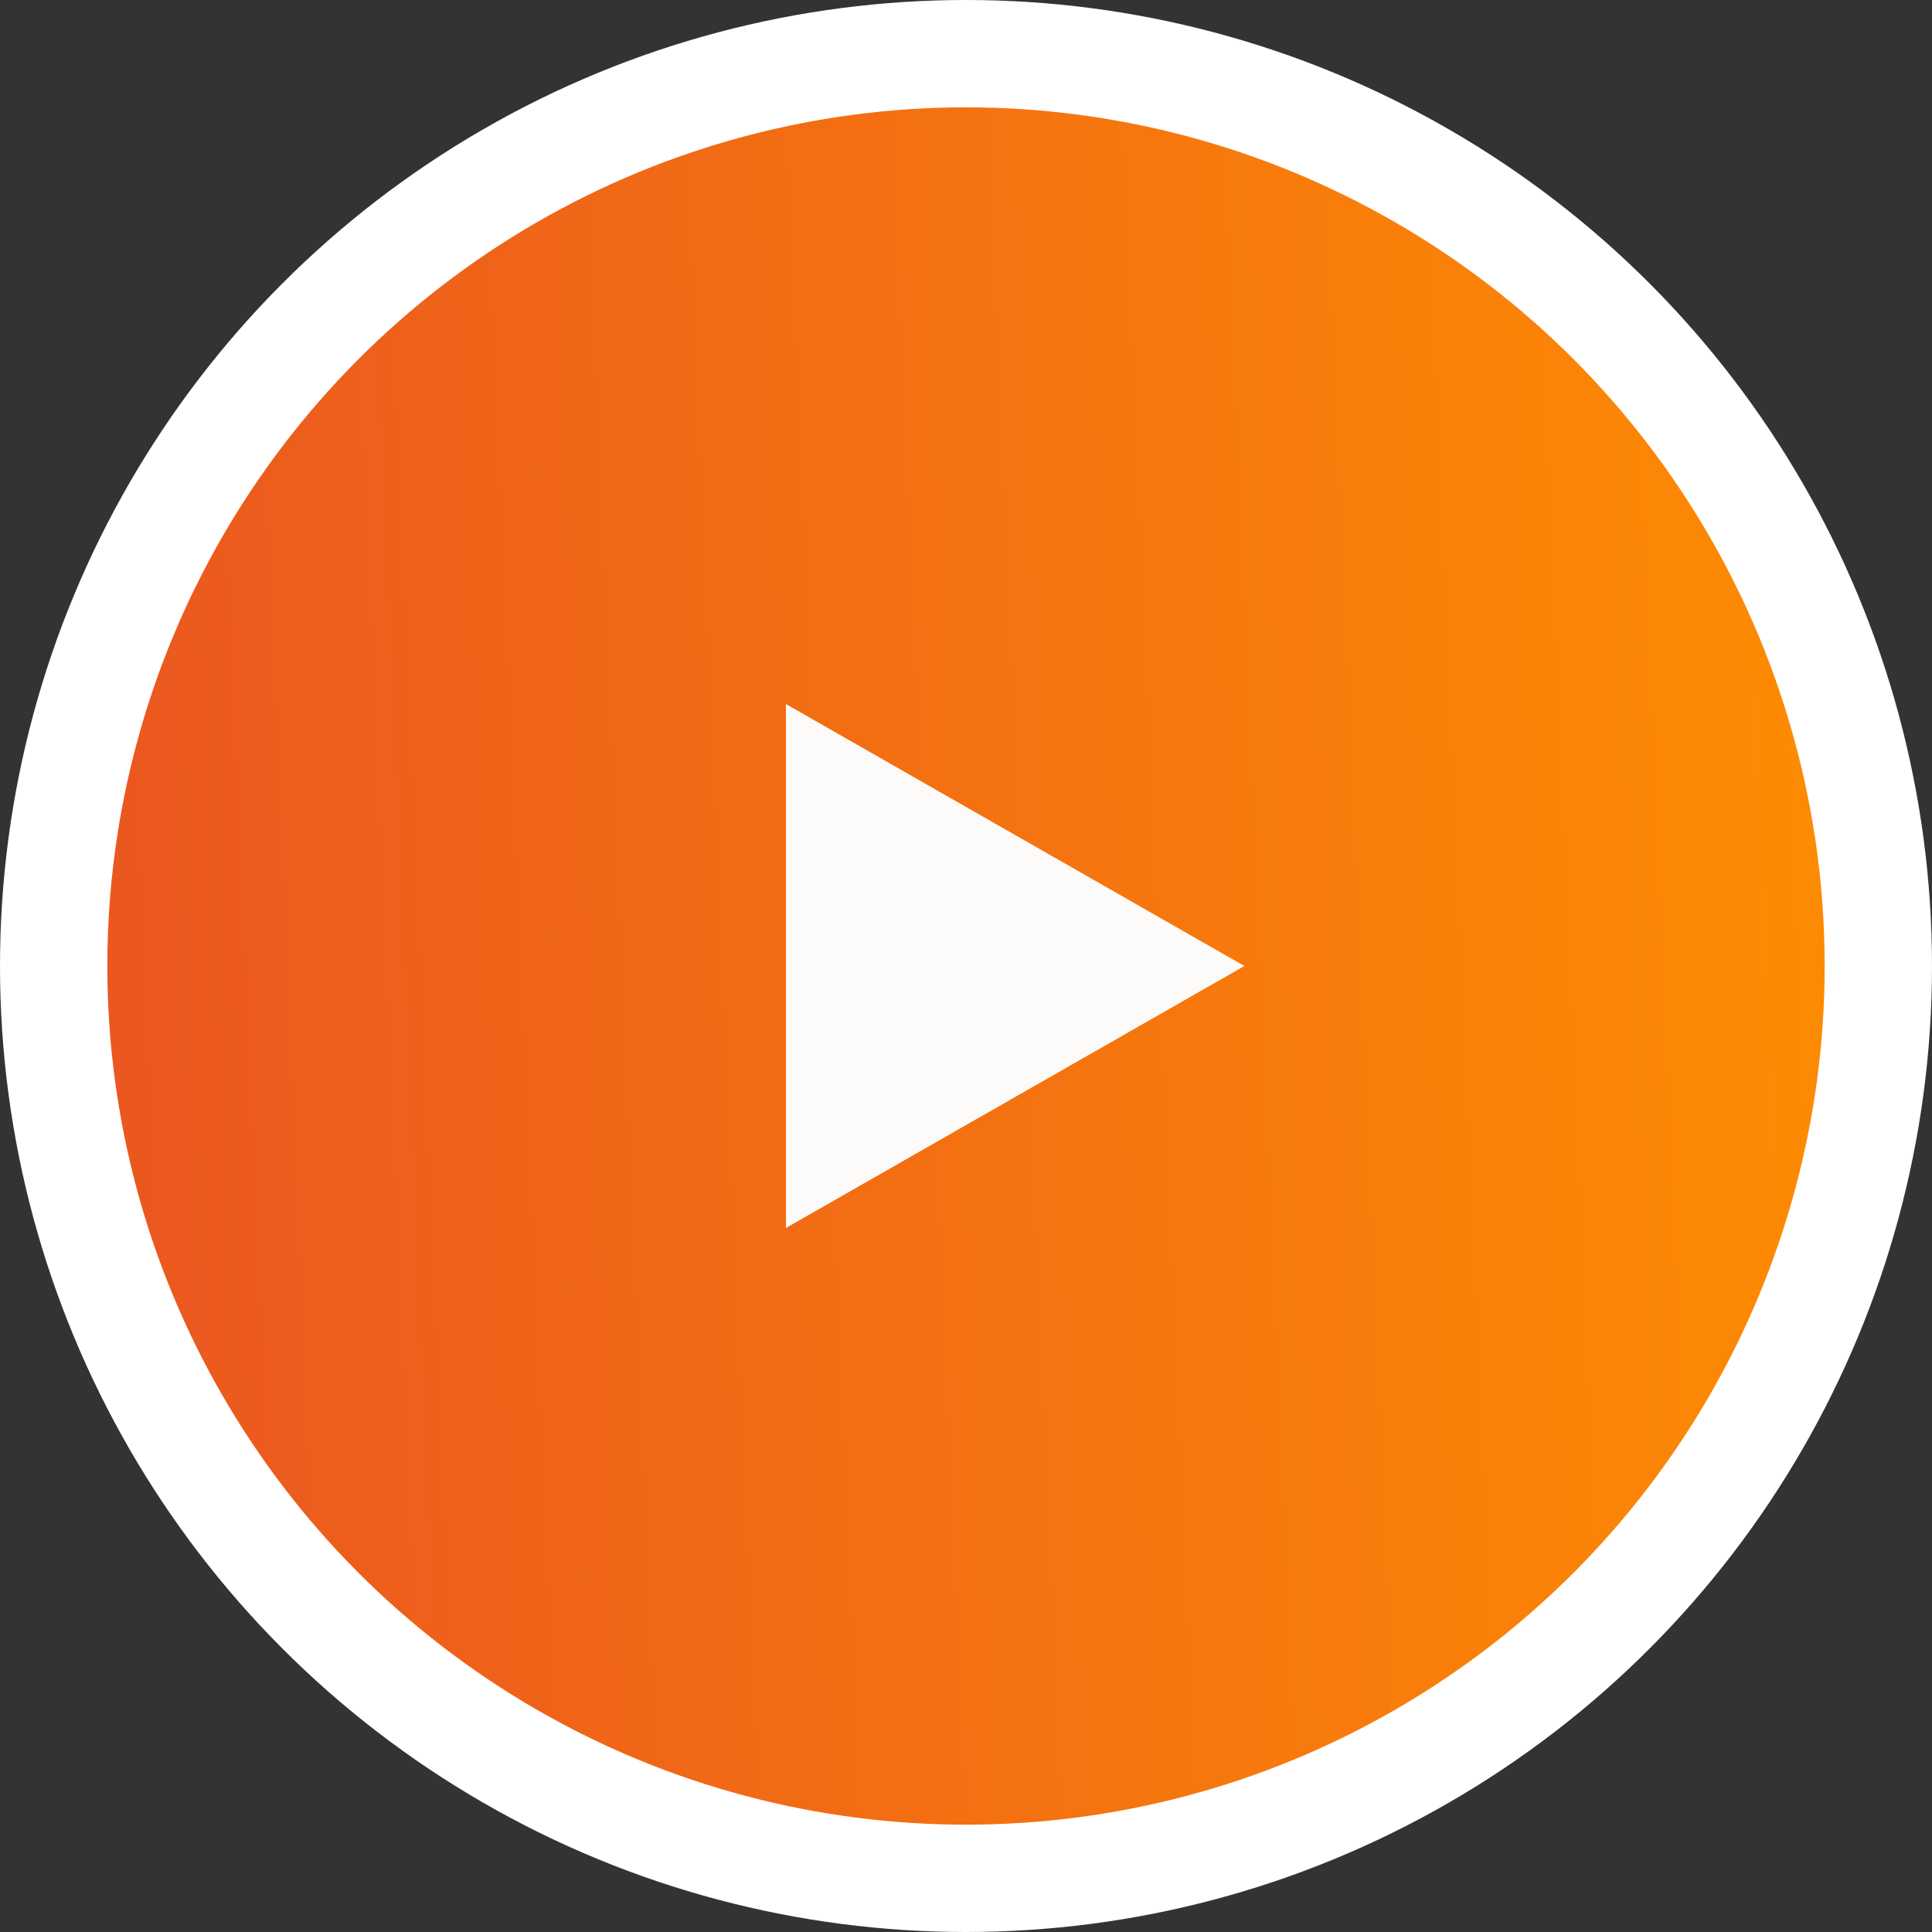 <svg width="36" height="36" viewBox="0 0 36 36" fill="none" xmlns="http://www.w3.org/2000/svg">
<rect x="0" y="0" width="36" height="36" fill="#333333" stroke="none"/>
<circle cx="18" cy="18" r="17" fill="url(#paint0_linear_763_4569)" stroke="white" stroke-width="2"/>
<path d="M14.645 13.119L23.187 18L14.645 22.881L14.645 13.119Z" fill="#FCFBF9"/>
<defs>
<linearGradient id="paint0_linear_763_4569" x1="36.09" y1="-2.20223e-05" x2="-1.411" y2="1.637" gradientUnits="userSpaceOnUse">
<stop stop-color="#FF8F00"/>
<stop offset="1" stop-color="#E95322"/>
</linearGradient>
</defs>
</svg>
